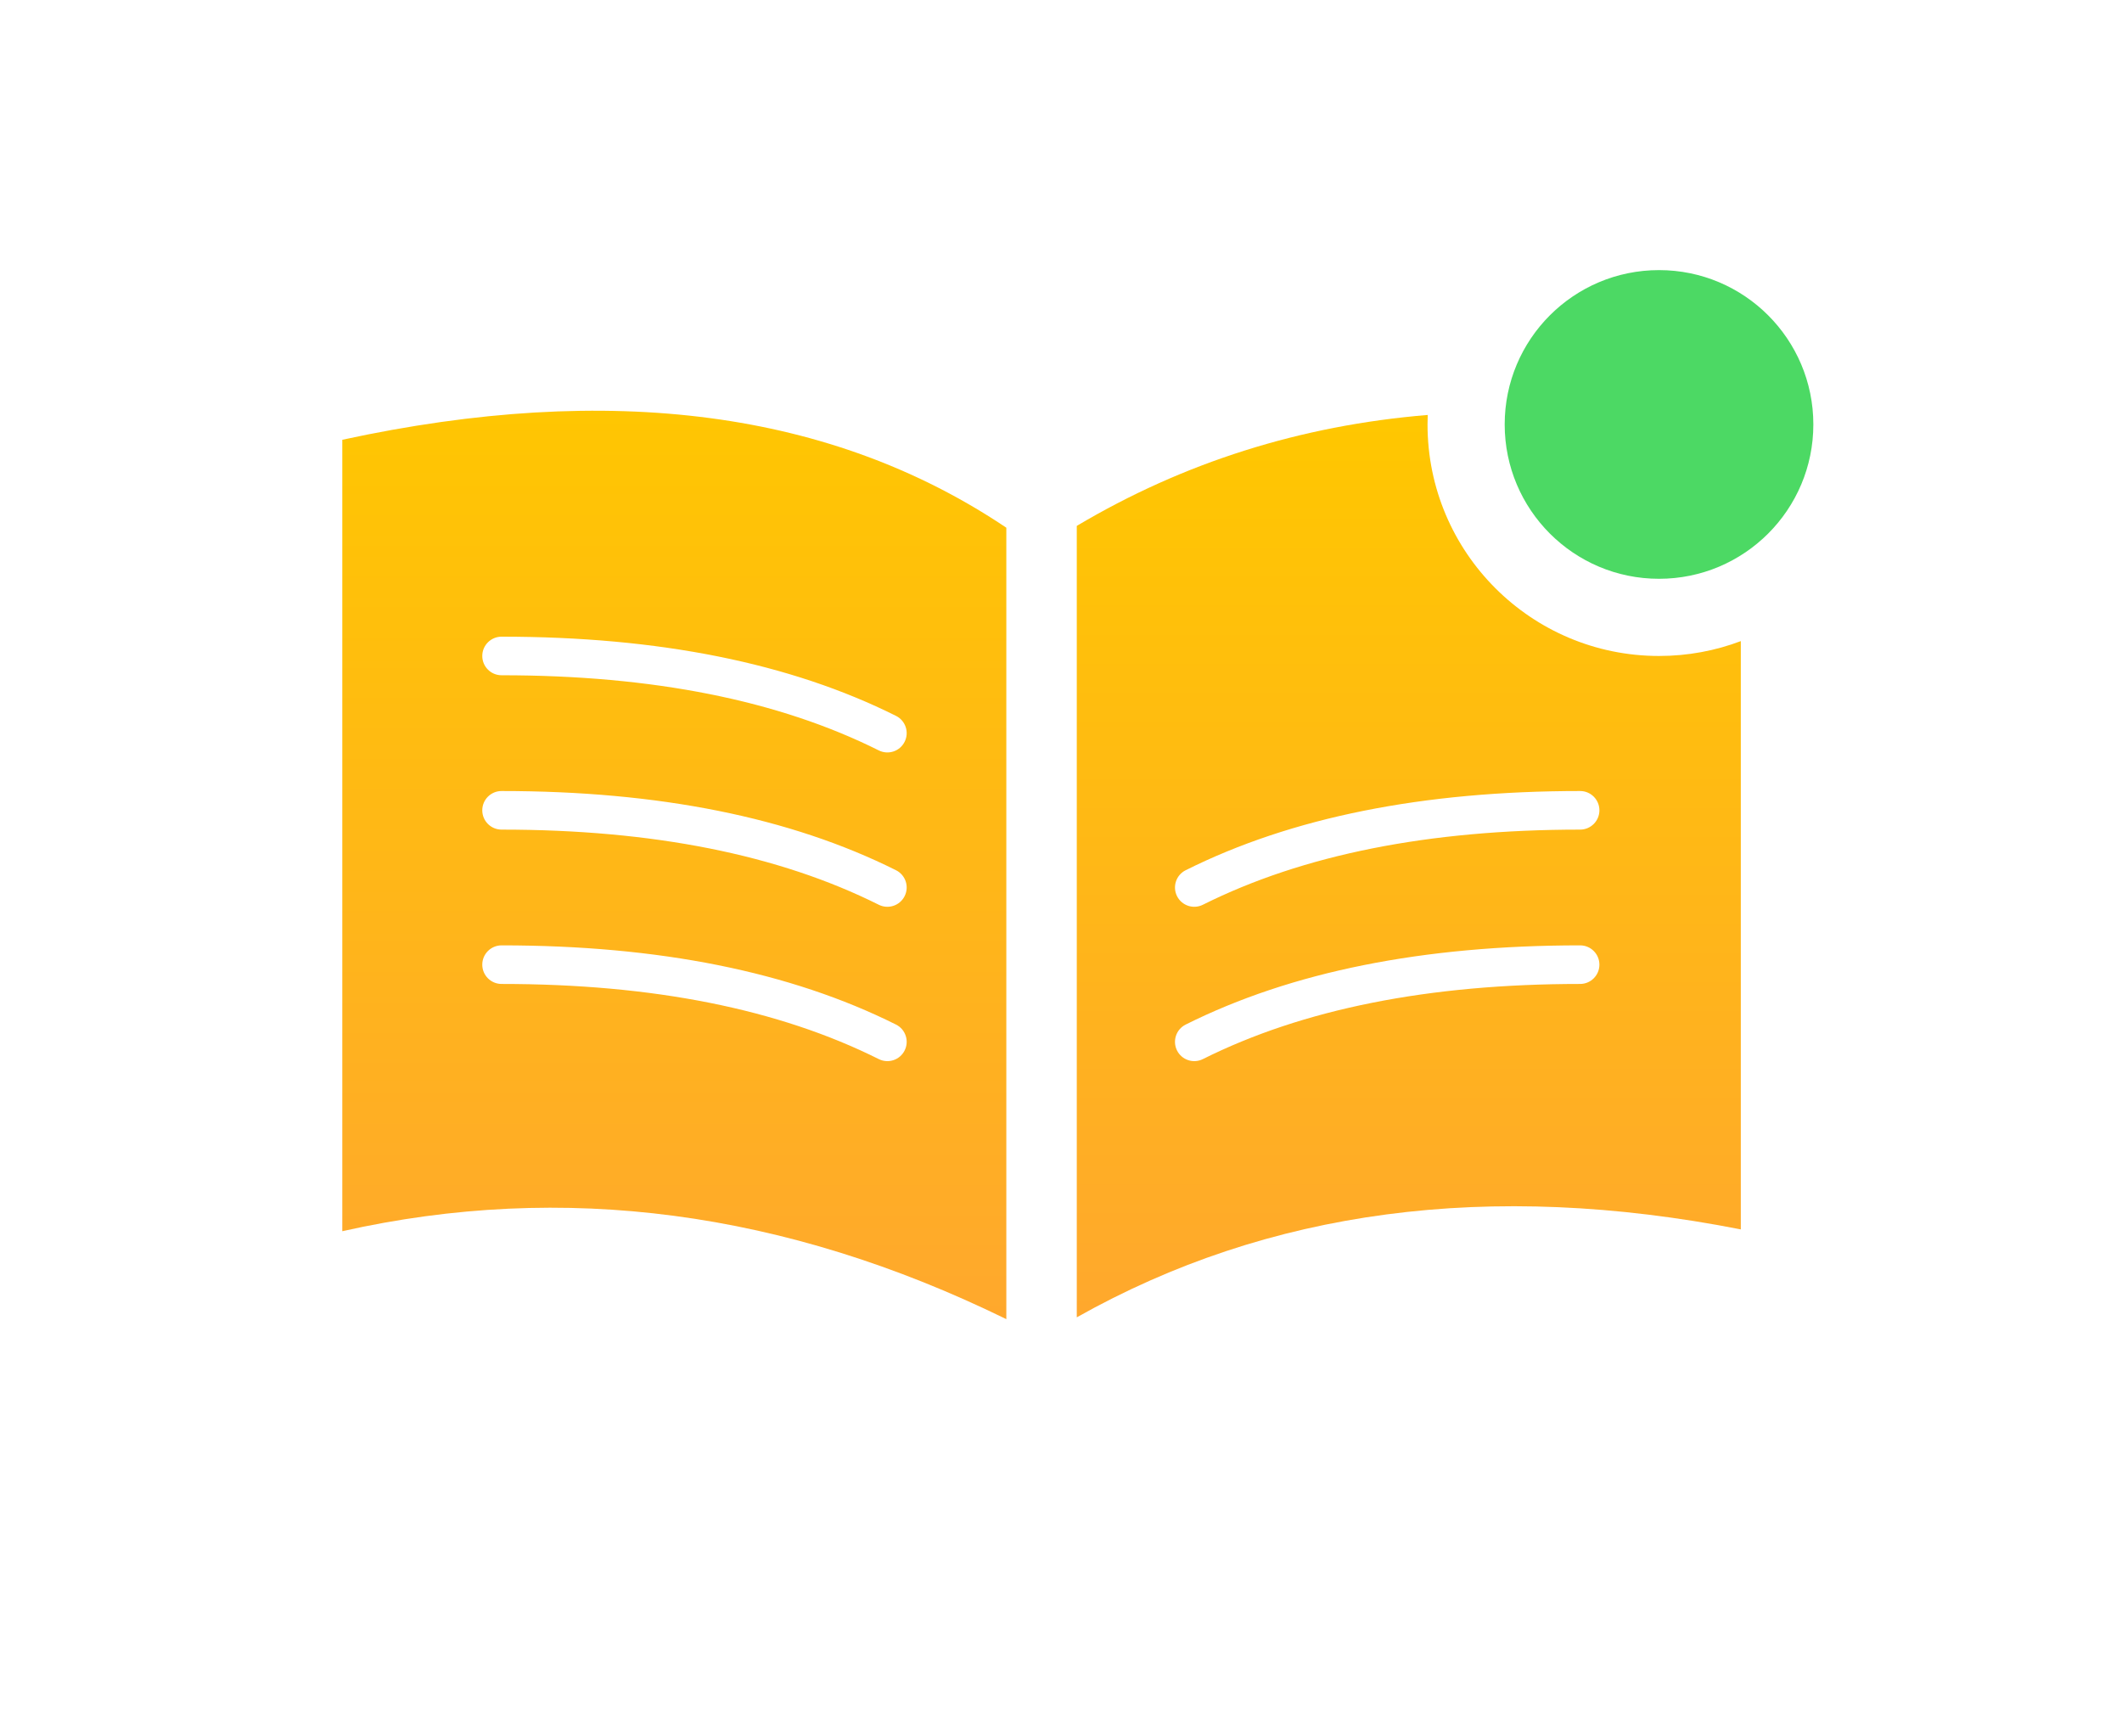 <?xml version="1.0" encoding="UTF-8"?>
<svg width="55px" height="45px" viewBox="0 0 55 45" version="1.1" xmlns="http://www.w3.org/2000/svg" xmlns:xlink="http://www.w3.org/1999/xlink">
    <!-- Generator: Sketch 59.1 (86144) - https://sketch.com -->
    <title>web / logo_content_saved</title>
    <desc>Created with Sketch.</desc>
    <defs>
        <linearGradient x1="50%" y1="0%" x2="50%" y2="100%" id="linearGradient-1">
            <stop stop-color="#FFC700" offset="0%"></stop>
            <stop stop-color="#FFA82D" offset="100%"></stop>
        </linearGradient>
        <linearGradient x1="50%" y1="0%" x2="50%" y2="100%" id="linearGradient-2">
            <stop stop-color="#FFC700" offset="0%"></stop>
            <stop stop-color="#FFA82D" offset="100%"></stop>
        </linearGradient>
    </defs>
    <g id="web-/-logo_content_saved" stroke="none" stroke-width="1" fill="none" fill-rule="evenodd">
        <path d="M37,11 C37,14.314 39.686,17 43,17 C43.746,17 44.461,16.864 45.12,16.615 L45.12,31.861 L45.12,31.861 C38.611,30.584 32.874,31.344 27.909,34.14 L27.909,13.629 C30.676,11.985 33.708,11.026 37.005,10.754 C37.002,10.836 37,10.918 37,11 Z M40.955,24.5 C36.882,24.5 33.473,25.182 30.731,26.553 C30.484,26.676 30.384,26.977 30.507,27.224 C30.631,27.471 30.931,27.571 31.178,27.447 C33.77,26.152 37.027,25.5 40.955,25.5 C41.231,25.5 41.455,25.276 41.455,25 C41.455,24.724 41.231,24.5 40.955,24.5 Z M40.955,20.5 C36.882,20.5 33.473,21.182 30.731,22.553 C30.484,22.676 30.384,22.977 30.507,23.224 C30.631,23.471 30.931,23.571 31.178,23.447 C33.77,22.152 37.027,21.5 40.955,21.5 C41.231,21.5 41.455,21.276 41.455,21 C41.455,20.724 41.231,20.5 40.955,20.5 Z" id="Combined-Shape" fill="url(#linearGradient-1)"></path>
        <circle id="Oval" fill="#4CD964" cx="43" cy="11" r="4"></circle>
        <path d="M26.083,13.676 L26.083,34.187 C20.346,31.378 14.609,30.618 8.872,31.908 L8.872,11.397 L8.872,11.397 C15.837,9.888 21.574,10.648 26.083,13.676 Z M13,24.5 C12.724,24.5 12.5,24.724 12.5,25 C12.5,25.276 12.724,25.5 13,25.5 C16.927,25.5 20.185,26.152 22.776,27.447 C23.023,27.571 23.324,27.471 23.447,27.224 C23.571,26.977 23.471,26.676 23.224,26.553 C20.482,25.182 17.073,24.5 13,24.5 Z M13,20.5 C12.724,20.5 12.5,20.724 12.5,21 C12.5,21.276 12.724,21.5 13,21.5 C16.927,21.5 20.185,22.152 22.776,23.447 C23.023,23.571 23.324,23.471 23.447,23.224 C23.571,22.977 23.471,22.676 23.224,22.553 C20.482,21.182 17.073,20.5 13,20.5 Z M13,16.5 C12.724,16.5 12.5,16.724 12.5,17 C12.5,17.276 12.724,17.5 13,17.5 C16.927,17.5 20.185,18.152 22.776,19.447 C23.023,19.571 23.324,19.471 23.447,19.224 C23.571,18.977 23.471,18.676 23.224,18.553 C20.482,17.182 17.073,16.5 13,16.5 Z" id="Combined-Shape" fill="url(#linearGradient-2)"></path>
    </g>
</svg>